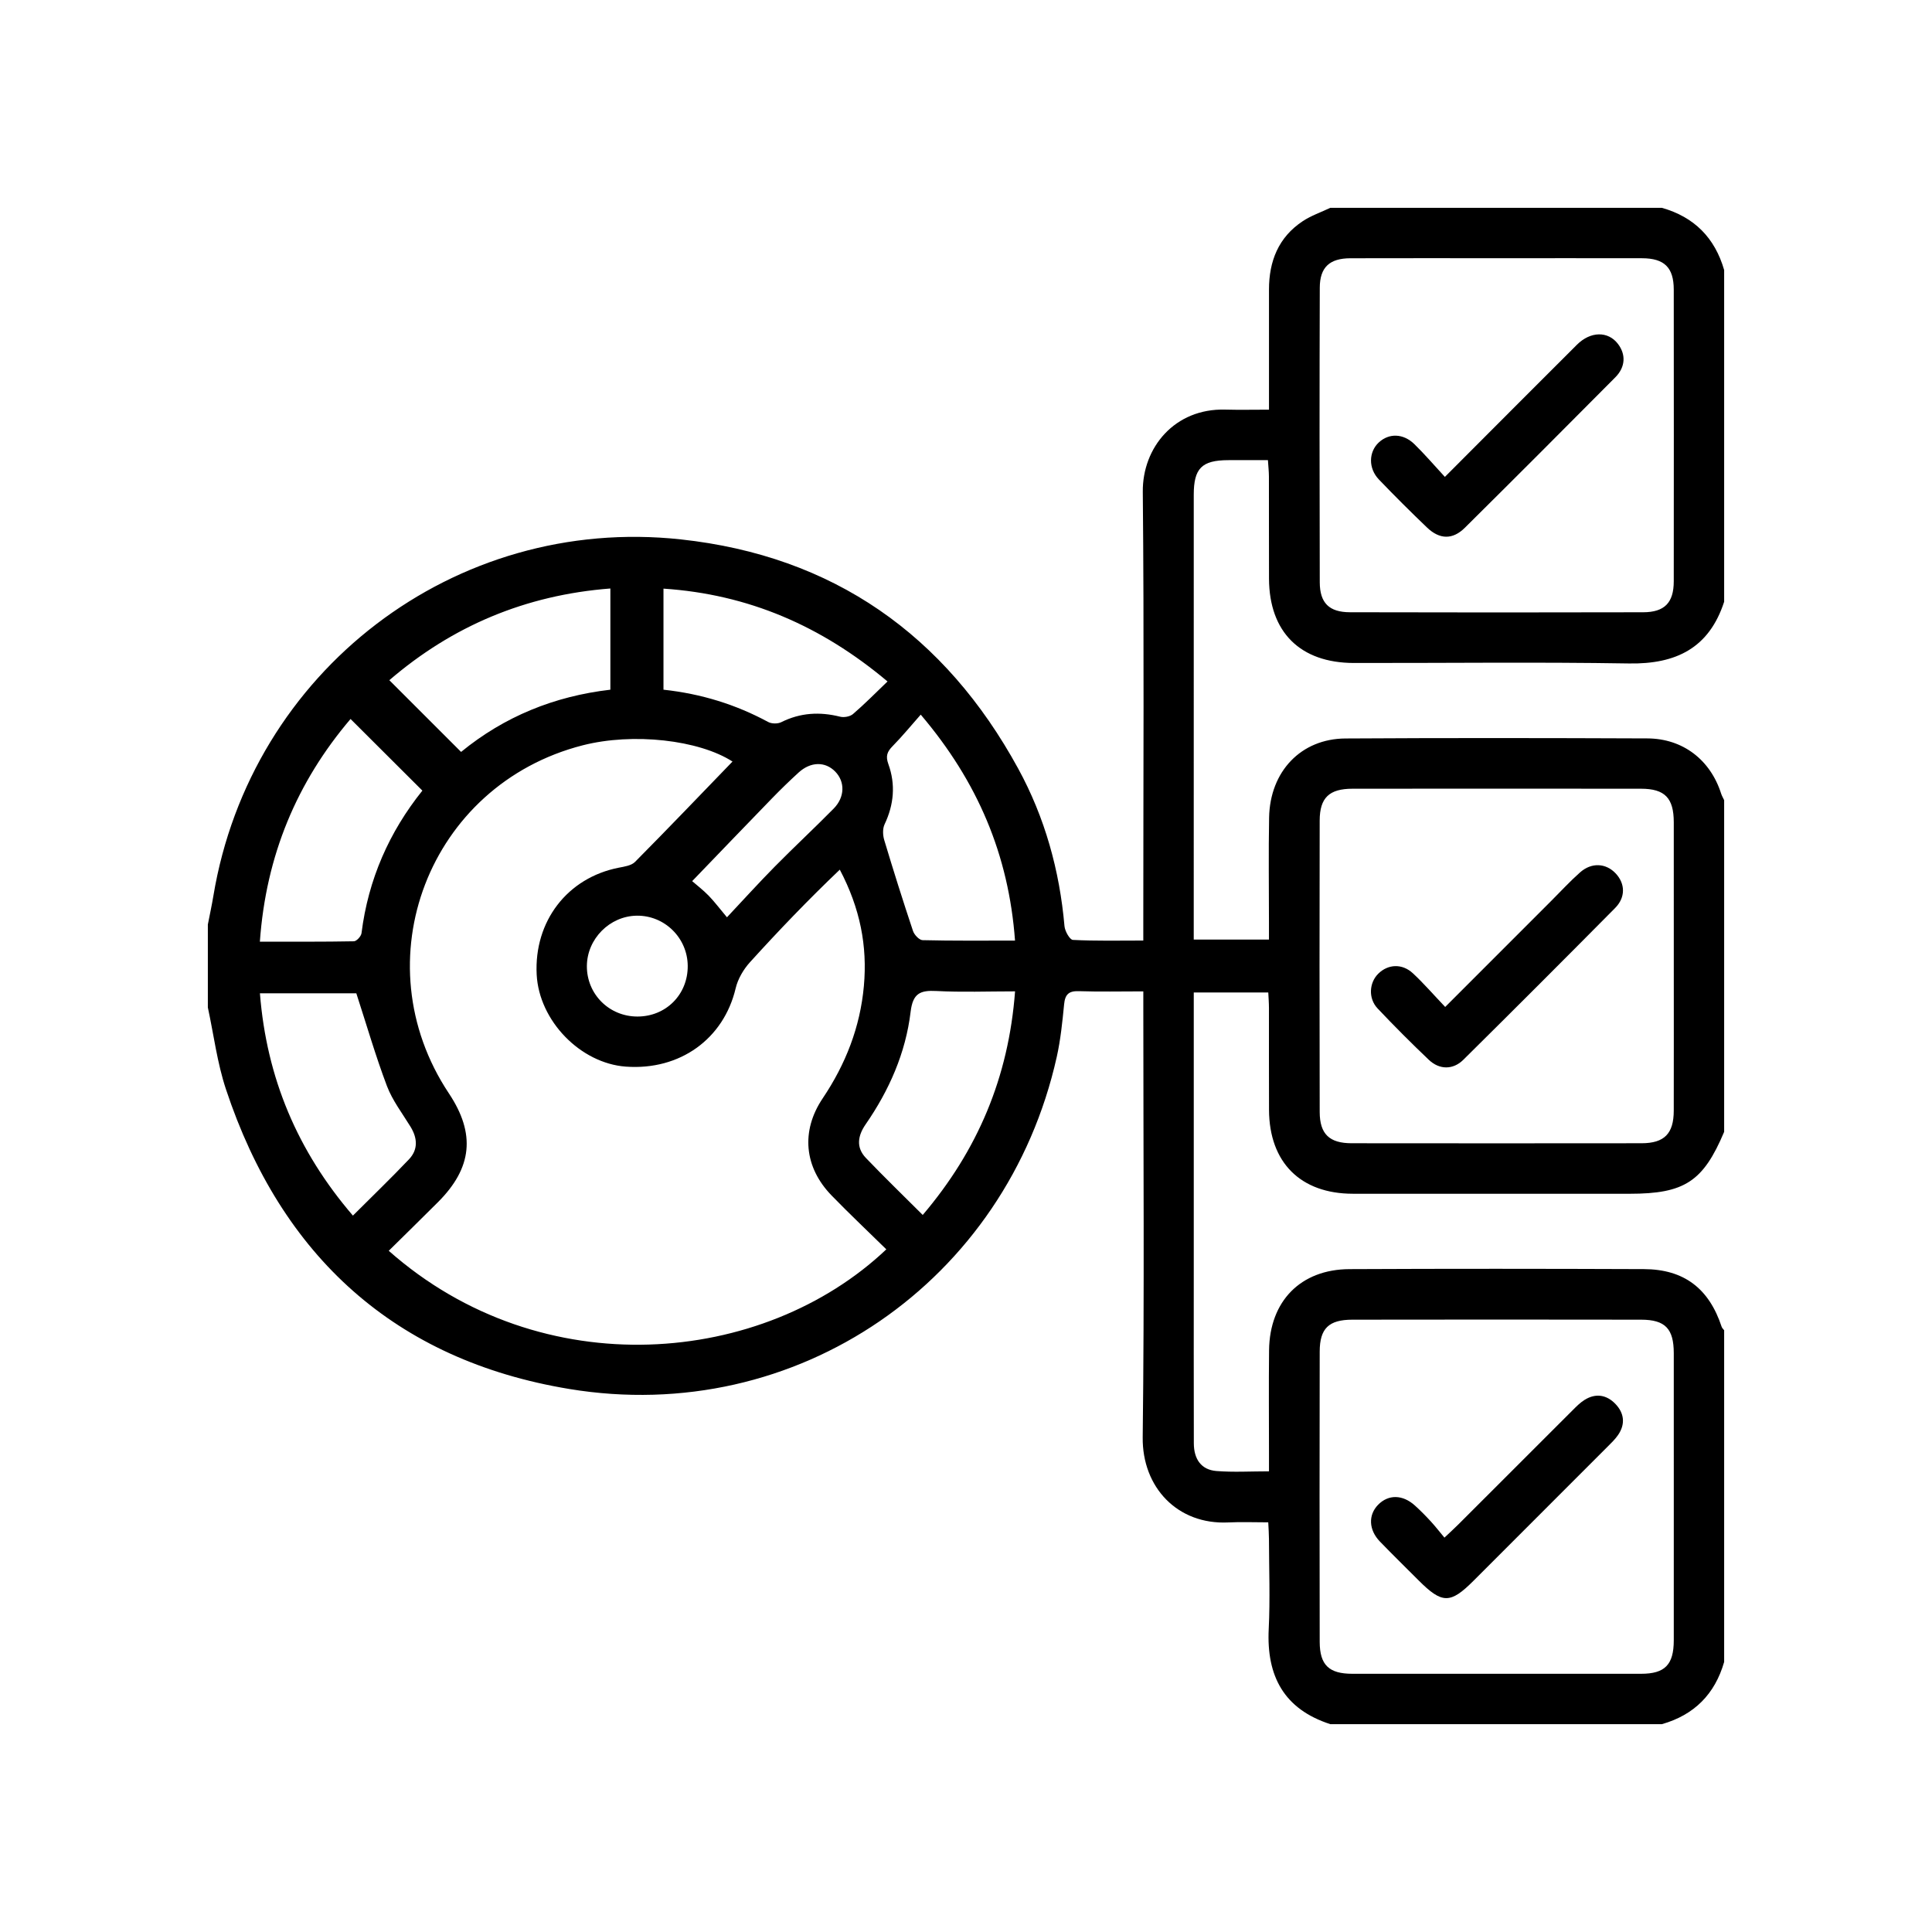 <?xml version="1.0" encoding="utf-8"?>
<!-- Generator: Adobe Illustrator 25.2.1, SVG Export Plug-In . SVG Version: 6.00 Build 0)  -->
<svg version="1.1" id="Layer_1" xmlns="http://www.w3.org/2000/svg" xmlns:xlink="http://www.w3.org/1999/xlink" x="0px" y="0px"
	 viewBox="0 0 1200 1200" style="enable-background:new 0 0 1200 1200;" xml:space="preserve">
<g>
	<path d="M1070.9,496.99c0,68.67,0,137.35,0,206.02c-13.01,30.87-24.6,38.46-58.72,38.46c-57.29,0-114.58,0.03-171.87-0.01
		c-32.52-0.03-51.93-19.41-52.1-52.02c-0.11-21.14,0-42.28-0.04-63.42c-0.01-3.24-0.28-6.47-0.42-9.56c-15.94,0-30.77,0-46.28,0
		c0,4.01,0,7.34,0,10.66c0,52.39,0,104.78,0,157.16c0,37.38-0.05,74.75,0.04,112.13c0.02,10.06,4.72,16.51,13.97,17.26
		c10.55,0.85,21.21,0.2,32.71,0.2c0-4.24,0-7.56,0-10.88c0-21.45-0.19-42.89,0.05-64.34c0.35-30.51,19.61-50.23,49.92-50.37
		c60.97-0.29,121.93-0.24,182.9-0.01c24.92,0.09,40.44,12.02,48.29,35.83c0.26,0.8,1.02,1.44,1.55,2.15c0,68.67,0,137.35,0,206.02
		c-5.76,20-18.6,32.91-38.63,38.63c-68.67,0-137.35,0-206.02,0c-28.75-9.32-39.67-29.82-38.23-59.05
		c0.92-18.65,0.19-37.37,0.15-56.07c-0.01-3.23-0.27-6.45-0.44-10.23c-8.94,0-16.88-0.33-24.79,0.06
		c-31.57,1.55-53.56-21.79-53.19-52.9c1.08-88.54,0.38-177.11,0.38-265.66c0-3.51,0-7.02,0-11.29c-14.4,0-27.25,0.3-40.07-0.13
		c-6.3-0.21-8.54,2.08-9.13,8.19c-1.07,10.94-2.18,21.96-4.57,32.66C625.23,795.9,495.02,886.11,353.52,862.71
		c-108.05-17.86-178.8-82.41-213.2-186.22c-5.42-16.36-7.56-33.8-11.22-50.75c0-17.17,0-34.34,0-51.5
		c1.15-5.94,2.45-11.86,3.44-17.83c23.19-139.5,149.79-236.64,290.38-221.38c94.59,10.27,164.11,59.26,209.51,142.37
		c16.58,30.35,25.71,63.26,28.74,97.84c0.27,3.11,3.27,8.45,5.22,8.55c14.24,0.74,28.54,0.4,43.73,0.4c0-4.92,0-8.53,0-12.15
		c0-88.87,0.53-177.74-0.31-266.59c-0.26-27.37,19.7-51.92,51.27-51.04c8.77,0.24,17.55,0.04,27.11,0.04c0-25.66,0.01-50.12,0-74.57
		c-0.01-17.63,5.87-32.52,20.97-42.51c5.23-3.46,11.36-5.55,17.09-8.27c68.67,0,137.35,0,206.02,0
		c20.06,5.69,32.87,18.64,38.63,38.63c0,68.67,0,137.35,0,206.02c-9.33,28.75-29.83,38.82-59.05,38.34
		c-56.97-0.94-113.96-0.22-170.95-0.3c-33.34-0.05-52.55-19.18-52.7-52.32c-0.09-21.14,0.01-42.28-0.05-63.42
		c-0.01-3.21-0.38-6.42-0.62-10.25c-8.94,0-16.86-0.03-24.79,0.01c-16.3,0.08-21.28,5.09-21.28,21.47
		c-0.01,88.85-0.01,177.69-0.01,266.54c0,3.26,0,6.51,0,9.77c16.14,0,30.99,0,46.72,0c0-3.95,0-7.25,0-10.55
		c0-21.75-0.31-43.51,0.09-65.25c0.53-28.65,19.8-48.95,47.45-49.11c62.5-0.38,125-0.29,187.5-0.04
		c22.1,0.09,39.16,13.37,45.83,34.33C1069.5,494.36,1070.28,495.65,1070.9,496.99z M241.46,776.89
		c95.21,84.2,232.77,71.41,309.05-0.9c-11.36-11.15-22.93-22.06-34-33.46c-17-17.5-19.21-39.97-5.53-60.32
		c14.29-21.26,23.28-44.26,25.59-69.8c2.24-24.76-2.3-48.23-14.96-72.25c-19.47,18.56-37.92,37.78-55.81,57.51
		c-4.04,4.46-7.5,10.37-8.87,16.17c-7.42,31.42-34.58,51.12-68.22,48.66c-28.26-2.07-53.89-28.52-55.37-57.16
		c-1.71-33.16,19.1-60.16,50.99-66.4c3.5-0.68,7.81-1.29,10.08-3.58c20.46-20.64,40.56-41.65,60.56-62.35
		c-20.85-13.43-61.69-18.11-93.1-10.07C266.25,487.45,224.18,597,278.84,679.16c16.64,25.01,14.53,46.2-6.81,67.52
		C262.08,756.63,252.01,766.48,241.46,776.89z M1039.62,929.64c0-29.74,0.02-59.47-0.01-89.21c-0.02-15.14-5.3-20.73-20.29-20.75
		c-59.78-0.1-119.56-0.09-179.34,0c-14.68,0.02-20.27,5.43-20.29,19.86c-0.12,60.09-0.12,120.18,0,180.26
		c0.03,14.41,5.77,19.81,20.29,19.82c59.78,0.03,119.56,0.03,179.34,0c14.8-0.01,20.27-5.64,20.29-20.76
		C1039.65,989.11,1039.62,959.37,1039.62,929.64z M1039.62,599.81c0-29.71,0.03-59.42-0.01-89.13
		c-0.02-15.03-5.55-20.77-20.34-20.79c-59.73-0.06-119.45-0.06-179.18,0c-14.46,0.01-20.38,5.56-20.41,19.77
		c-0.13,60.34-0.13,120.68,0.01,181.01c0.03,13.72,6.02,19.41,19.84,19.42c60.03,0.07,120.06,0.07,180.1,0
		c14.16-0.02,19.95-5.99,19.97-20.24C1039.66,659.84,1039.62,629.83,1039.62,599.81z M929.78,160.38c-30.35,0-60.7-0.06-91.05,0.03
		c-12.85,0.04-18.95,5.55-18.99,18.27c-0.19,61.01-0.18,122.02-0.01,183.02c0.04,12.82,5.83,18.55,18.74,18.58
		c60.7,0.16,121.4,0.16,182.1,0.01c13.38-0.03,19.02-5.99,19.03-19.22c0.06-60.39,0.05-120.79,0-181.18
		c-0.01-13.73-5.84-19.46-19.69-19.49C989.87,160.34,959.82,160.38,929.78,160.38z M161.41,584.88c20.52,0,39.47,0.13,58.41-0.23
		c1.66-0.03,4.48-3.11,4.72-5.03c4.17-33.37,17.22-62.88,37.81-88.55c-14.9-14.85-29.6-29.52-44.62-44.5
		C184.4,485.78,165.22,531.25,161.41,584.88z M286.39,467.03c26.88-21.99,57.87-34.6,92.72-38.65c0-21.04,0-41.64,0-62.86
		c-52.82,4.08-98.2,23.37-137.29,56.96C256.87,437.53,271.32,451.98,286.39,467.03z M219.2,755.03
		c12.04-12.03,23.69-23.23,34.81-34.94c5.77-6.08,5.3-13.18,0.98-20.25c-5.1-8.33-11.25-16.31-14.66-25.31
		c-7.06-18.66-12.61-37.89-19.01-57.57c-18.51,0-38.84,0-59.88,0C165.59,669.65,184.83,715.02,219.2,755.03z M630.47,615.75
		c-17.14,0-33.02,0.62-48.83-0.22c-10.18-0.54-14.67,1.48-16.05,12.98c-3.06,25.49-13.3,48.69-27.93,69.84
		c-4.87,7.05-6.1,14.33,0.18,20.89c11.4,11.91,23.25,23.38,35.28,35.39C607.2,714.59,626.46,669.22,630.47,615.75z M551.26,423.27
		c-41.19-34.6-86.49-54.14-139.16-57.66c0,21.57,0,42.13,0,62.77c23.49,2.55,44.91,9.19,65.05,20.07c2.15,1.16,5.92,1.2,8.12,0.1
		c11.84-5.9,23.89-6.57,36.56-3.39c2.43,0.61,6.15-0.07,7.99-1.66C536.99,437.35,543.63,430.58,551.26,423.27z M630.45,584.22
		c-3.93-53.39-23.26-98.8-58.57-140.35c-6.07,6.87-11.5,13.5-17.48,19.59c-3.38,3.45-4.43,6.16-2.62,11.14
		c4.56,12.59,3.48,25.12-2.35,37.39c-1.29,2.72-1.12,6.78-0.21,9.8c5.67,18.9,11.61,37.73,17.86,56.45c0.8,2.39,3.87,5.66,5.96,5.71
		C591.68,584.41,610.34,584.22,630.45,584.22z M451.53,569.75c9.96-10.59,19.6-21.25,29.68-31.47
		c12.02-12.19,24.58-23.85,36.6-36.05c7.01-7.12,7.11-16.68,1-22.95c-6.24-6.41-15.3-6.29-22.83,0.6
		c-5.64,5.16-11.13,10.49-16.45,15.97c-16.55,17.04-32.98,34.18-49.61,51.44c2.96,2.58,6.84,5.53,10.2,8.99
		C443.7,559.96,446.81,564.12,451.53,569.75z M395.91,631.39c17.74,0,31.33-13.64,31.25-31.39c-0.08-17.41-14.35-31.49-31.67-31.25
		c-16.8,0.23-30.85,14.4-30.97,31.22C364.41,617.46,378.32,631.38,395.91,631.39z"/>
	<path d="M897.17,955.05c3.84-3.64,6.29-5.84,8.61-8.17c23.62-23.59,47.21-47.22,70.84-70.79c2.37-2.37,4.78-4.85,7.6-6.6
		c6.93-4.32,13.7-3.16,19.16,2.53c5.46,5.7,6.27,12.49,1.67,19.23c-1.88,2.75-4.37,5.11-6.74,7.49
		c-27.7,27.74-55.42,55.46-83.15,83.17c-14.37,14.36-19.44,14.31-34.06-0.32c-8.01-8.01-16.11-15.94-23.99-24.09
		c-7.02-7.26-7.35-16.53-1.14-22.86c6.41-6.53,15.27-6.41,22.9,0.51c3.4,3.08,6.64,6.36,9.75,9.74
		C891.5,948.02,894.11,951.39,897.17,955.05z"/>
	<path d="M897.63,625.44c22.84-22.85,44.47-44.5,66.11-66.13c5.85-5.85,11.47-11.96,17.65-17.44c7.15-6.35,16.14-5.81,22.19,0.68
		c5.9,6.33,6.17,14.79-0.4,21.43c-31.27,31.58-62.69,63.01-94.28,94.27c-6.43,6.36-14.9,6.25-21.47-0.01
		c-10.87-10.35-21.49-20.98-31.8-31.9c-5.86-6.21-5.24-15.99,0.47-21.59c6.09-5.98,14.85-6.41,21.51-0.19
		C884.32,610.81,890.35,617.78,897.63,625.44z"/>
	<path d="M897.44,296.21c28.37-28.41,55.13-55.29,81.99-82.07c8.48-8.45,19.34-8.57,25.48-0.58c5,6.51,4.79,14.35-1.58,20.77
		c-31.04,31.29-62.19,62.45-93.49,93.48c-7.56,7.5-15.66,7.34-23.48-0.14c-10.17-9.73-20.15-19.67-29.89-29.83
		c-6.65-6.94-6.41-17.1-0.1-23c6.3-5.88,15.2-5.73,22.14,1.04C884.85,282.06,890.61,288.82,897.44,296.21z"/>
</g>
</svg>
